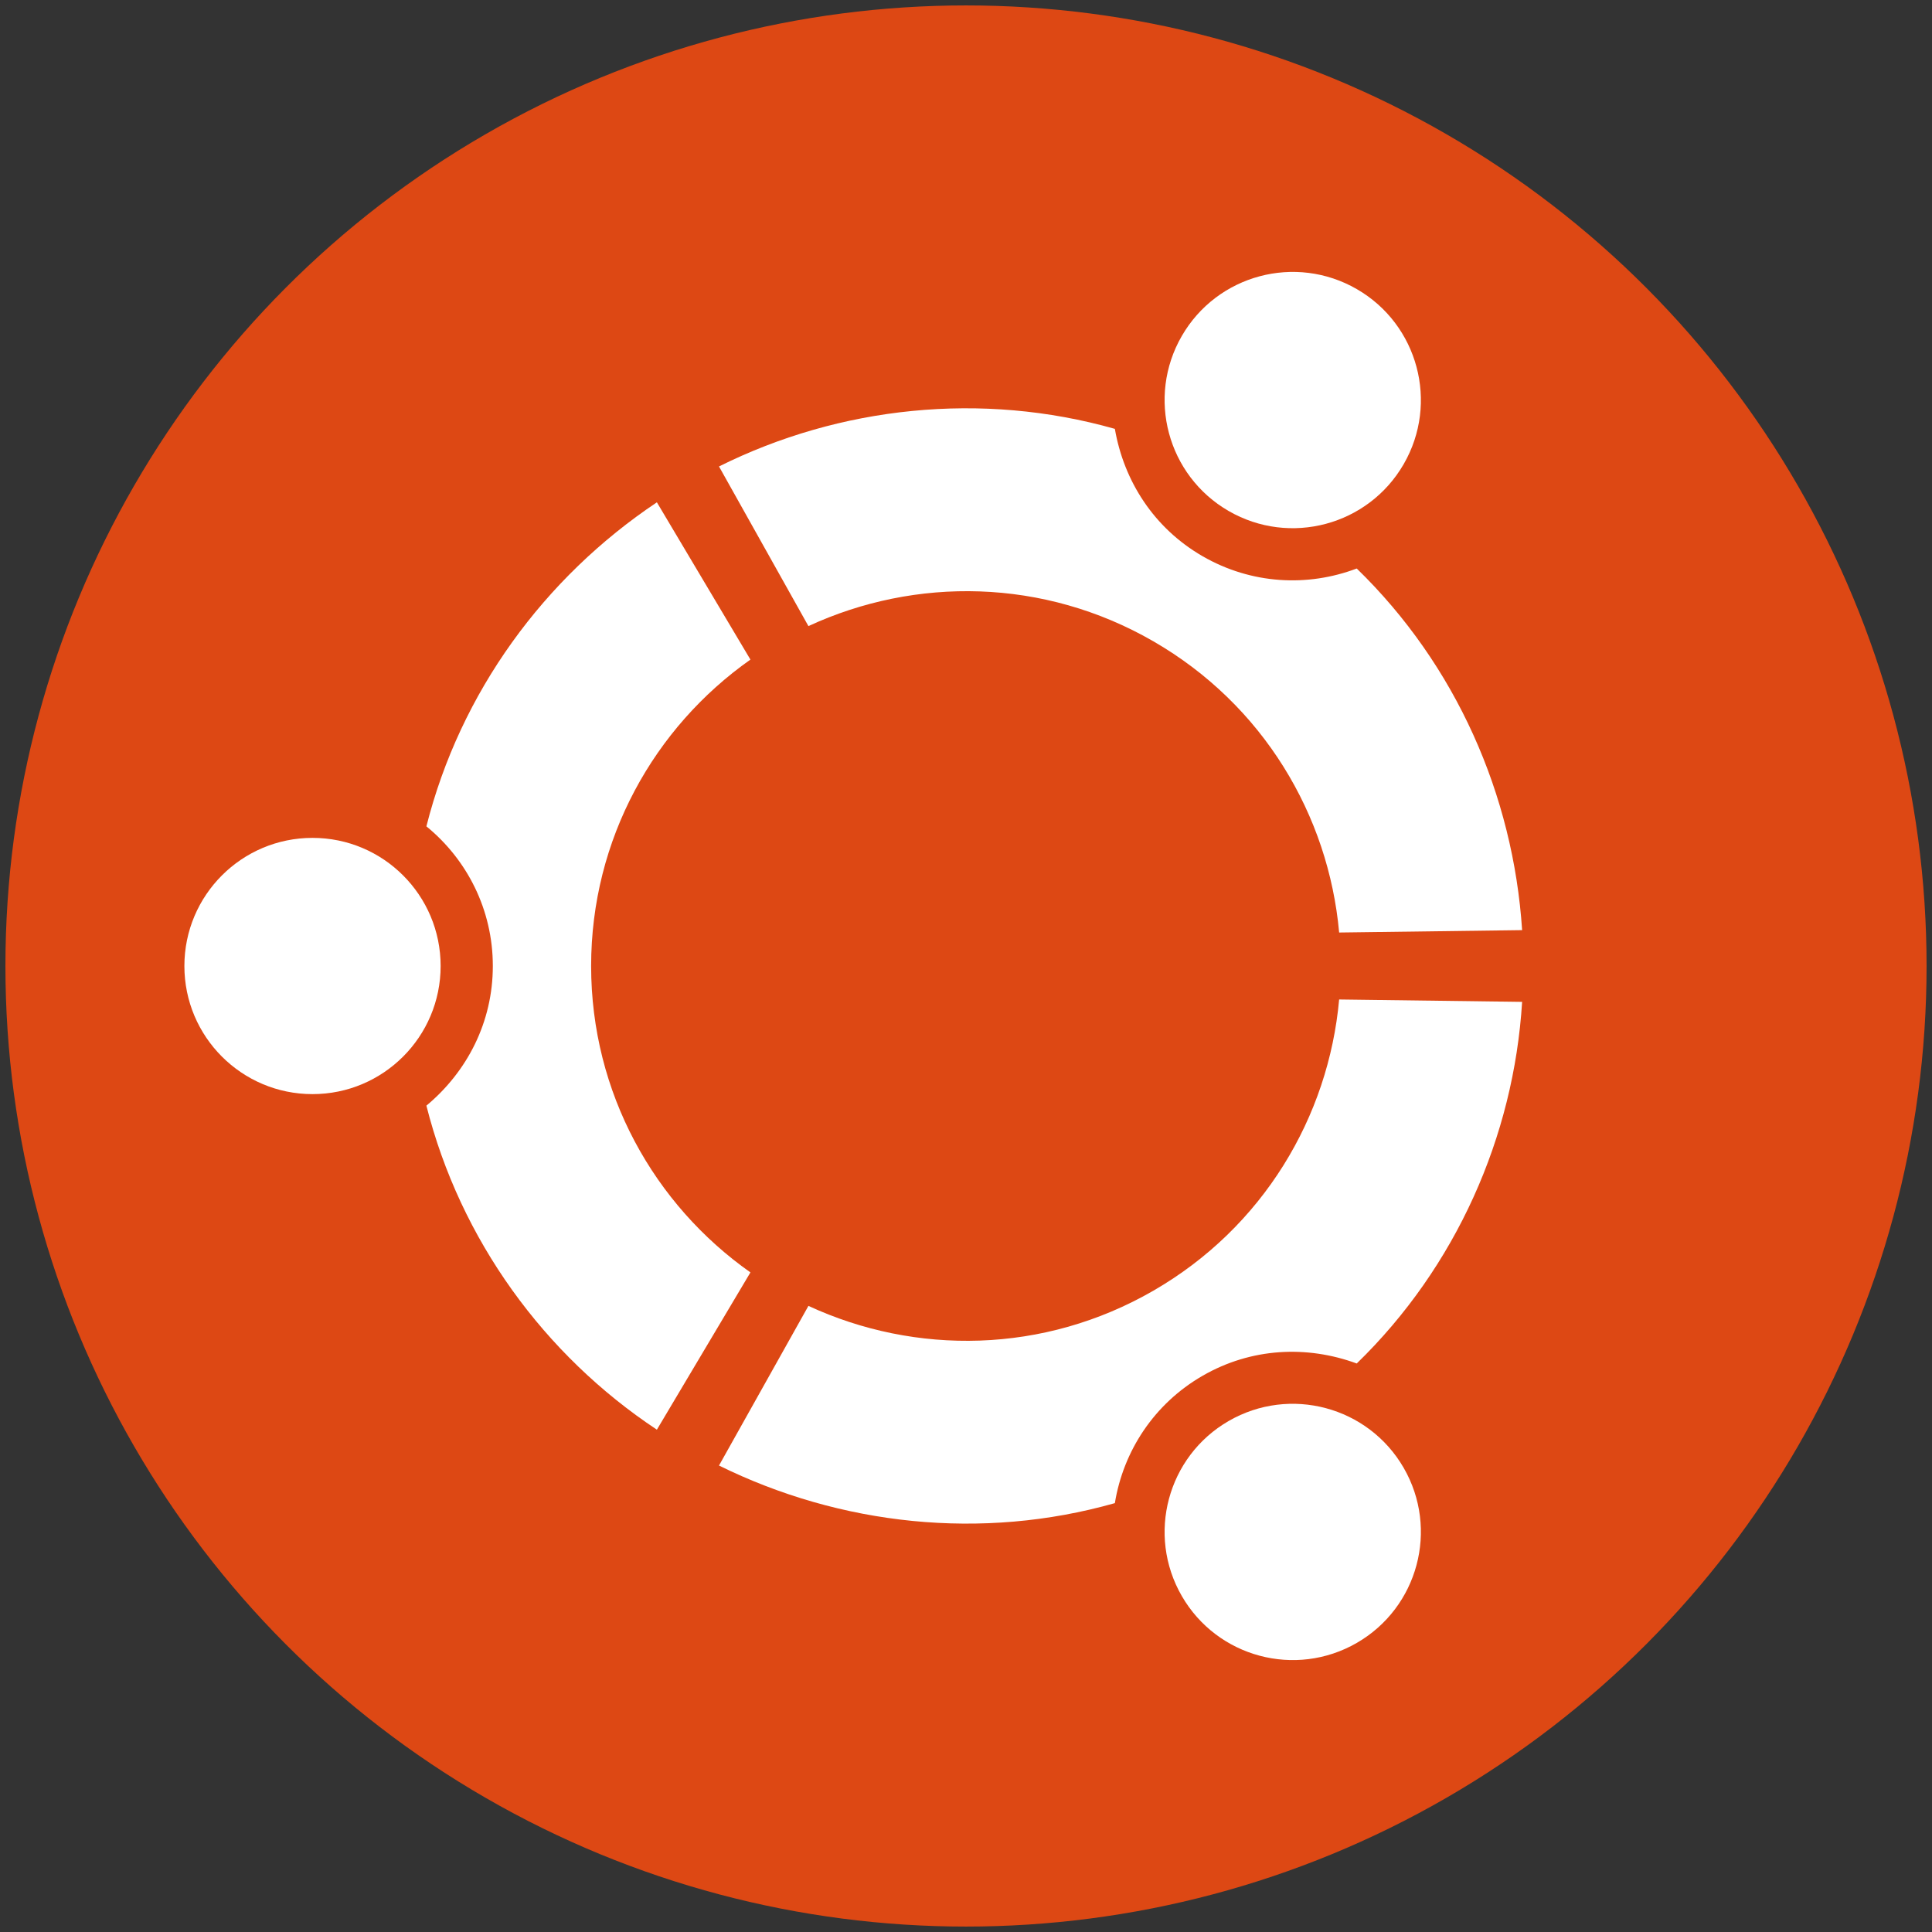 <svg xmlns="http://www.w3.org/2000/svg" viewBox="-142.5 -142.5 285 285" xmlns:xlink="http://www.w3.org/1999/xlink">
  <rect x="-142.5" y="-142.5" width="285" height="285" fill="#333333" stroke="none"/>
  <circle r="141.7" fill="#DD4814"/>
  <g id="a" fill="#FFF">
    <circle cx="-96.4" r="18.9"/>
    <path d="M-45.6 68.4c-16.6-11-29-28-34-47.8 6-5 9.8-12.3 9.8-20.6s-3.8-15.7-9.8-20.6c5-19.8 17.4-36.7 34-47.8l13.8 23.2C-46-35.2-55.3-18.7-55.3 0c0 18.7 9.3 35.2 23.5 45.2z"/>
  </g>
  <use xlink:href="#a" transform="rotate(120)"/>
  <use xlink:href="#a" transform="rotate(240)"/>
</svg>

